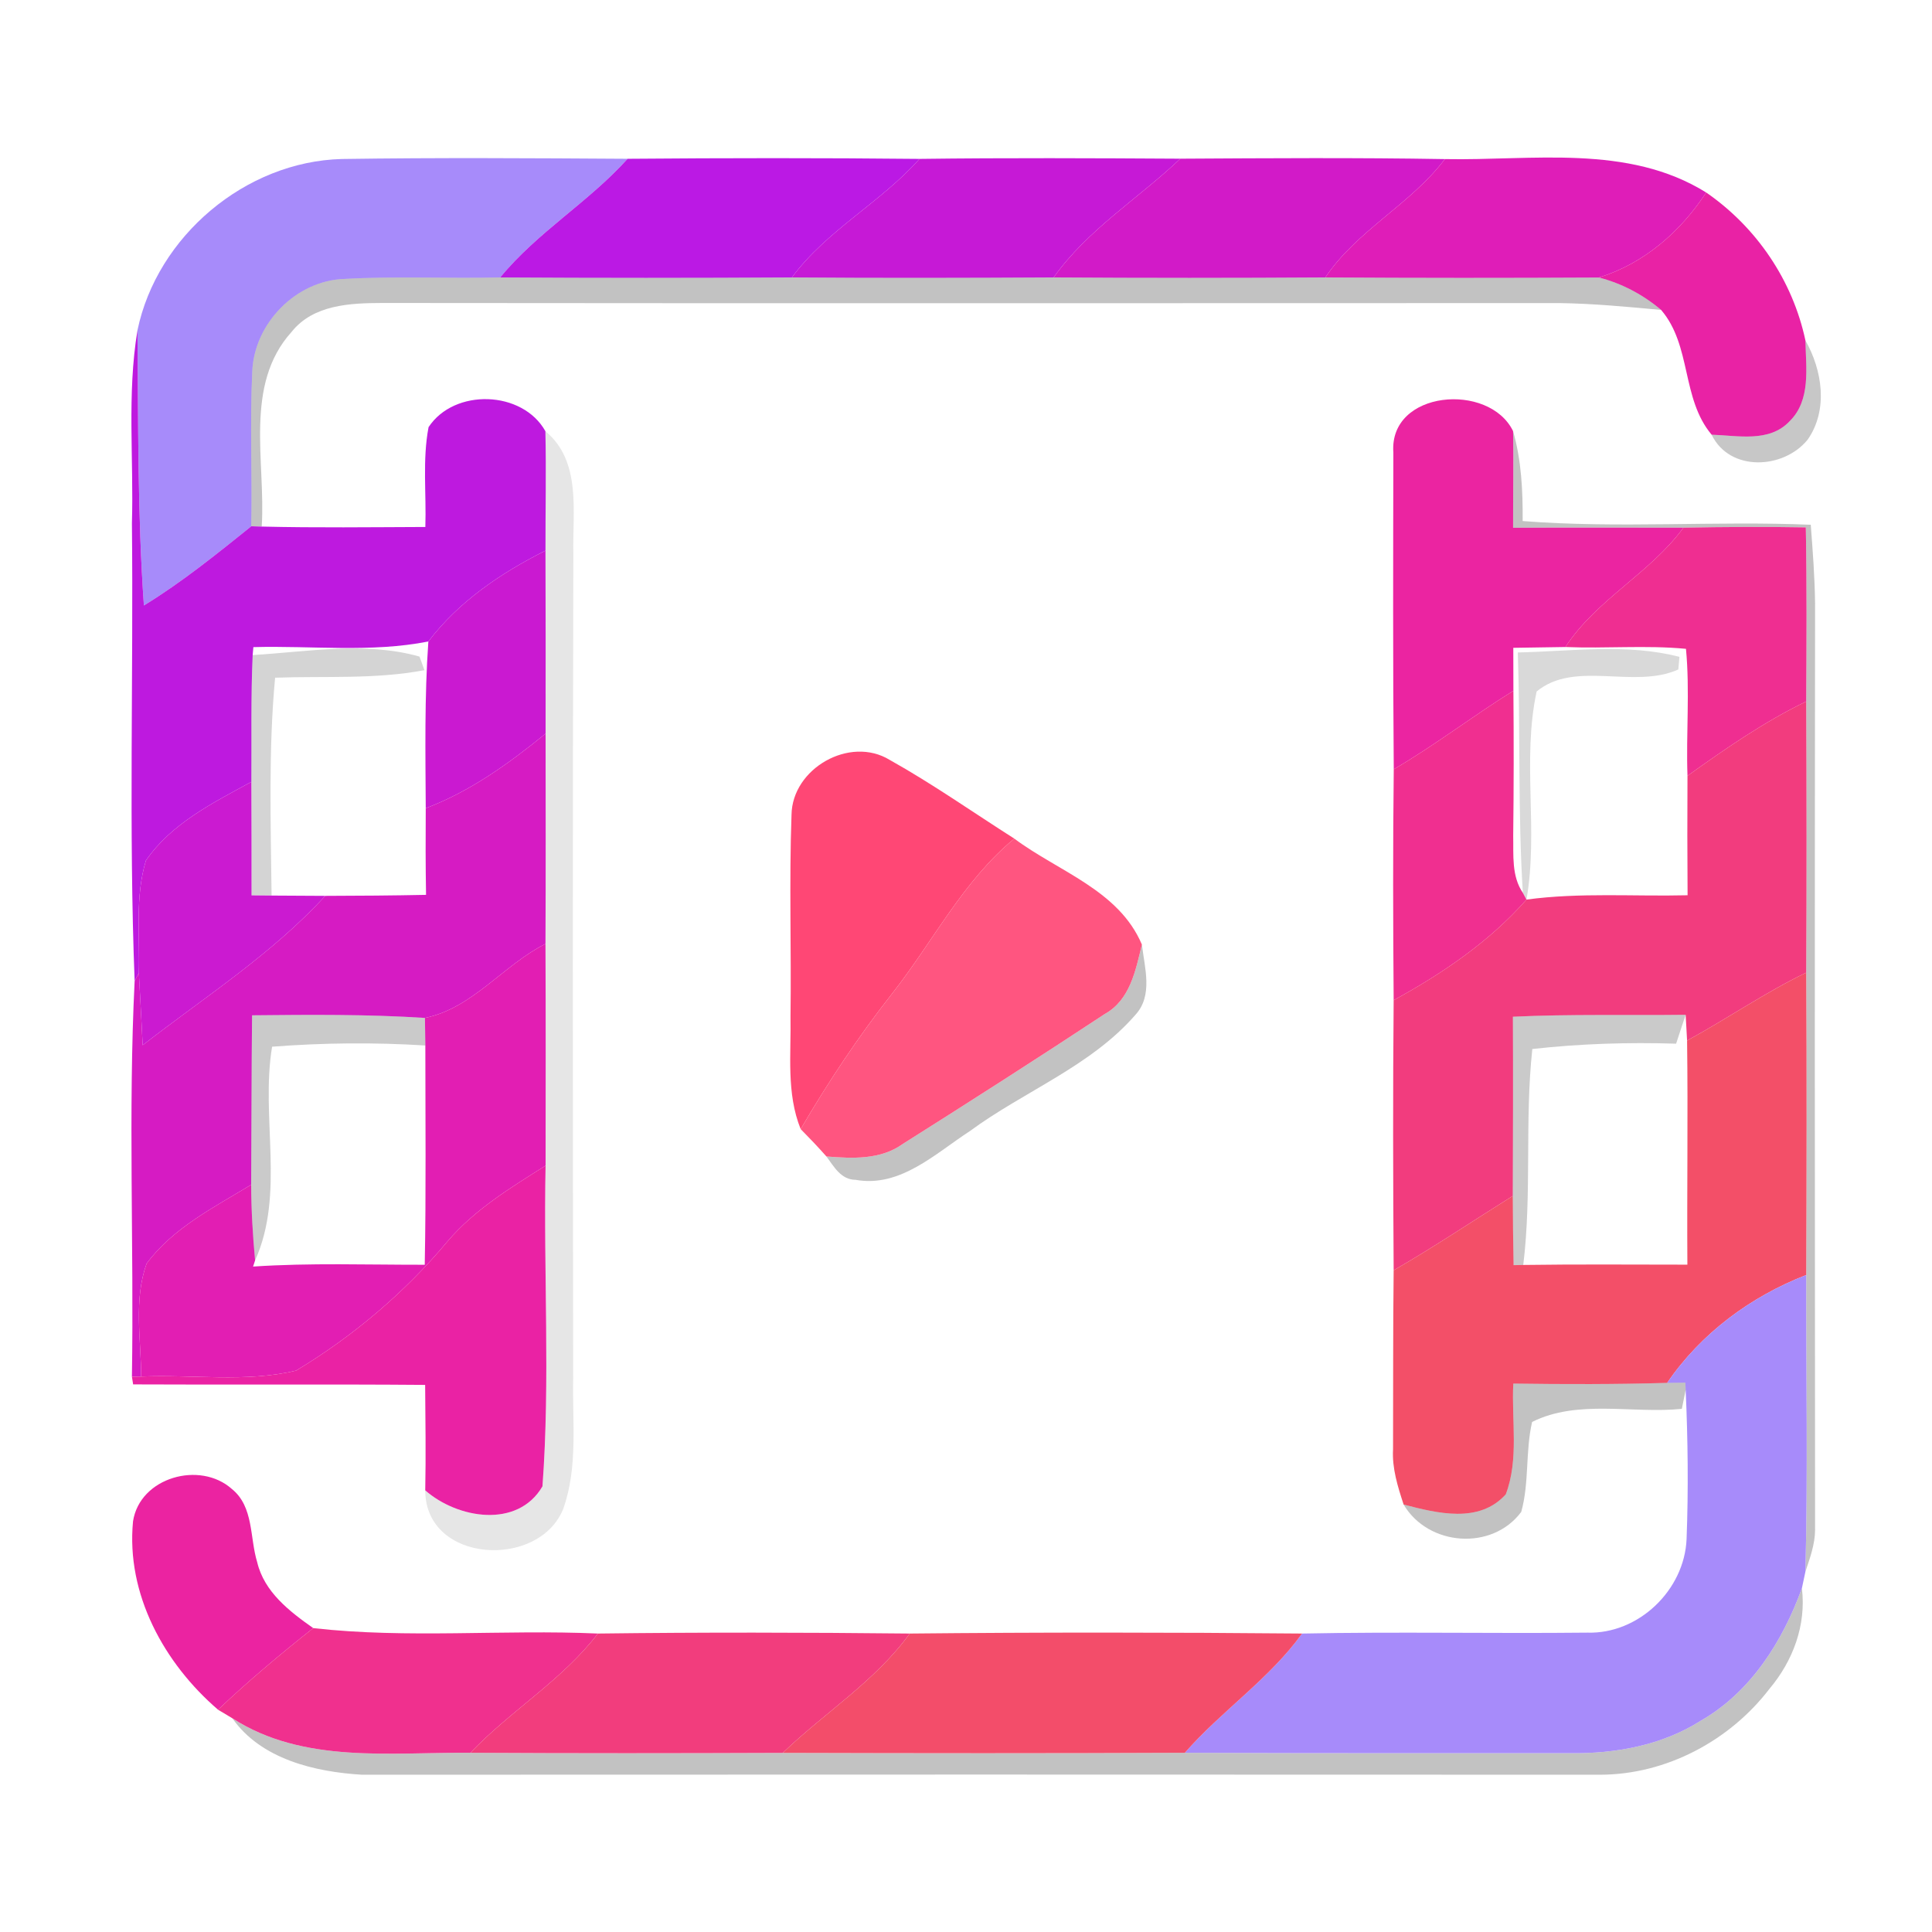 <?xml version="1.0" encoding="UTF-8" ?>
<!DOCTYPE svg PUBLIC "-//W3C//DTD SVG 1.1//EN" "http://www.w3.org/Graphics/SVG/1.1/DTD/svg11.dtd">
<svg width="192pt" height="192pt" viewBox="0 0 192 192" version="1.1" xmlns="http://www.w3.org/2000/svg">
<g id="#a78bfaff">
<path fill="#a78bfa" opacity="1.00" d=" M 13.66 32.83 C 15.60 23.47 24.40 16.05 33.97 15.80 C 43.43 15.66 52.90 15.72 62.37 15.78 C 58.49 20.09 53.39 23.08 49.71 27.57 C 44.55 27.70 39.39 27.43 34.24 27.72 C 29.42 27.87 25.25 32.15 25.07 36.93 C 24.82 42.05 25.08 47.18 24.97 52.30 C 21.52 55.07 18.08 57.86 14.30 60.17 C 13.66 51.07 13.75 41.95 13.66 32.83 Z" />
</g>
<g id="#bb19e4ff">
<path fill="#bb19e4" opacity="1.00" d=" M 62.37 15.78 C 72.04 15.70 81.71 15.69 91.38 15.79 C 87.53 20.13 82.18 22.86 78.70 27.57 C 69.04 27.63 59.37 27.63 49.71 27.57 C 53.39 23.08 58.49 20.09 62.37 15.78 Z" />
</g>
<g id="#c619d6ff">
<path fill="#c619d6" opacity="1.00" d=" M 91.38 15.79 C 100.02 15.68 108.66 15.72 117.30 15.77 C 113.13 19.73 108.09 22.81 104.71 27.57 C 96.04 27.62 87.37 27.64 78.70 27.57 C 82.18 22.86 87.53 20.13 91.38 15.79 Z" />
</g>
<g id="#d21ac8ff">
<path fill="#d21ac8" opacity="1.00" d=" M 117.30 15.77 C 126.07 15.72 134.83 15.66 143.59 15.81 C 140.19 20.31 134.88 22.86 131.71 27.57 C 122.71 27.63 113.71 27.63 104.71 27.57 C 108.09 22.81 113.13 19.73 117.30 15.77 Z" />
</g>
<g id="#df1db8ff">
<path fill="#df1db8" opacity="1.00" d=" M 143.59 15.81 C 152.28 15.98 161.76 14.28 169.56 19.13 C 167.01 23.02 163.40 26.18 158.90 27.58 C 149.83 27.63 140.77 27.63 131.71 27.57 C 134.88 22.86 140.19 20.31 143.59 15.81 Z" />
</g>
<g id="#e922a5ff">
<path fill="#e922a5" opacity="1.00" d=" M 169.56 19.13 C 174.57 22.59 178.15 27.87 179.42 33.83 C 179.47 36.53 179.99 39.76 177.85 41.86 C 175.83 44.01 172.70 43.28 170.10 43.20 C 167.07 39.59 168.13 34.36 165.08 30.80 C 163.28 29.28 161.17 28.16 158.90 27.58 C 163.40 26.18 167.01 23.02 169.56 19.13 Z" />
</g>
<g id="#0000003e">
<path fill="#000000" opacity="0.24" d=" M 25.07 36.93 C 25.25 32.15 29.42 27.87 34.24 27.72 C 39.39 27.43 44.55 27.70 49.71 27.57 C 59.37 27.63 69.04 27.63 78.70 27.57 C 87.37 27.64 96.04 27.62 104.71 27.57 C 113.71 27.63 122.71 27.63 131.71 27.57 C 140.77 27.63 149.83 27.63 158.90 27.58 C 161.17 28.16 163.28 29.28 165.08 30.80 C 161.73 30.49 158.37 30.17 155.01 30.12 C 116.00 30.13 76.99 30.15 37.98 30.11 C 34.81 30.12 31.14 30.27 28.98 32.98 C 24.21 38.26 26.42 45.91 26.01 52.33 L 24.97 52.30 C 25.08 47.18 24.82 42.05 25.07 36.93 Z" />
<path fill="#000000" opacity="0.24" d=" M 150.37 42.85 C 151.20 45.76 151.34 48.78 151.32 51.78 C 160.85 52.53 170.41 51.75 179.95 52.15 C 180.15 54.76 180.35 57.38 180.38 60.00 C 180.34 90.68 180.35 121.37 180.38 152.05 C 180.37 153.48 179.87 154.84 179.42 156.19 C 179.67 146.37 179.48 136.54 179.50 126.71 C 179.54 116.69 179.56 106.68 179.50 96.66 C 179.55 87.68 179.54 78.69 179.50 69.71 C 179.53 63.94 179.57 58.18 179.46 52.41 C 175.41 52.34 171.35 52.36 167.30 52.44 C 161.66 52.45 156.01 52.41 150.37 52.45 C 150.36 49.25 150.43 46.05 150.37 42.85 Z" />
<path fill="#000000" opacity="0.24" d=" M 113.48 93.87 C 113.75 96.18 114.61 98.93 112.83 100.86 C 108.36 105.99 101.77 108.44 96.38 112.41 C 92.96 114.63 89.46 118.05 85.03 117.25 C 83.57 117.24 82.88 115.94 82.13 114.93 C 84.71 115.13 87.49 115.28 89.71 113.69 C 96.44 109.44 103.15 105.15 109.79 100.77 C 112.31 99.37 112.86 96.43 113.48 93.87 Z" />
<path fill="#000000" opacity="0.24" d=" M 169.01 171.01 C 173.98 168.17 177.16 163.11 179.07 157.84 C 179.52 161.50 178.18 165.06 175.85 167.83 C 171.89 173.00 165.58 176.36 159.02 176.37 C 118.01 176.35 76.99 176.35 35.97 176.37 C 31.29 176.09 25.94 174.83 23.09 170.76 C 30.15 175.31 38.80 174.12 46.75 174.19 C 57.10 174.25 67.44 174.24 77.79 174.20 C 91.11 174.24 104.43 174.25 117.75 174.19 C 130.50 174.25 143.26 174.22 156.02 174.23 C 160.53 174.29 165.15 173.46 169.01 171.01 Z" />
</g>
<g id="#be19dfff">
<path fill="#be19df" opacity="1.00" d=" M 13.11 52.00 C 13.30 45.61 12.61 39.16 13.66 32.83 C 13.75 41.95 13.66 51.07 14.30 60.17 C 18.08 57.86 21.52 55.07 24.97 52.30 L 26.01 52.33 C 31.42 52.46 36.85 52.39 42.27 52.37 C 42.38 49.07 41.97 45.71 42.59 42.45 C 45.14 38.57 51.92 38.78 54.20 42.85 C 54.29 46.81 54.20 50.76 54.21 54.72 C 49.79 56.94 45.59 59.77 42.57 63.75 C 36.84 64.88 30.97 64.15 25.18 64.31 L 25.11 65.10 C 24.92 69.30 25.01 73.50 24.98 77.70 C 21.17 79.78 17.02 81.84 14.50 85.52 C 13.41 89.12 13.91 92.97 13.80 96.69 L 13.38 97.49 C 12.79 82.35 13.27 67.16 13.11 52.00 Z" />
</g>
<g id="#00000039">
<path fill="#000000" opacity="0.22" d=" M 179.42 33.83 C 181.10 36.80 181.70 40.71 179.66 43.67 C 177.28 46.64 171.90 46.93 170.10 43.20 C 172.70 43.28 175.83 44.01 177.85 41.86 C 179.99 39.76 179.47 36.53 179.42 33.83 Z" />
</g>
<g id="#eb24a1ff">
<path fill="#eb24a1" opacity="1.00" d=" M 138.47 44.97 C 138.02 38.78 148.00 37.95 150.37 42.85 C 150.43 46.05 150.36 49.25 150.37 52.45 C 156.01 52.41 161.66 52.45 167.30 52.44 C 163.97 56.99 158.66 59.56 155.57 64.30 C 153.84 64.32 152.11 64.35 150.39 64.38 C 150.39 65.80 150.39 67.23 150.40 68.65 C 146.37 71.15 142.61 74.06 138.51 76.45 C 138.42 65.96 138.45 55.46 138.47 44.97 Z" />
</g>
<g id="#00000019">
<path fill="#000000" opacity="0.10" d=" M 54.20 42.85 C 57.82 45.85 56.88 50.86 56.98 55.01 C 56.90 82.34 56.93 109.67 56.96 137.00 C 56.87 141.30 57.45 145.80 55.98 149.93 C 53.58 155.98 42.26 155.38 42.26 148.11 C 45.46 150.92 51.44 151.94 53.91 147.71 C 54.69 137.14 54.00 126.46 54.22 115.84 C 54.23 108.50 54.24 101.15 54.21 93.80 C 54.24 86.84 54.23 79.87 54.22 72.91 C 54.23 66.85 54.23 60.78 54.21 54.72 C 54.20 50.76 54.29 46.81 54.20 42.85 Z" />
</g>
<g id="#ef2e91ff">
<path fill="#ef2e91" opacity="1.00" d=" M 167.30 52.44 C 171.35 52.36 175.41 52.34 179.46 52.41 C 179.57 58.18 179.53 63.94 179.50 69.71 C 175.31 71.74 171.48 74.40 167.70 77.10 C 167.55 72.90 167.95 68.67 167.55 64.48 C 163.57 64.10 159.55 64.47 155.57 64.30 C 158.66 59.56 163.97 56.99 167.30 52.44 Z" />
</g>
<g id="#ca19d1ff">
<path fill="#ca19d1" opacity="1.00" d=" M 42.57 63.75 C 45.59 59.77 49.79 56.94 54.21 54.72 C 54.23 60.78 54.23 66.85 54.22 72.91 C 50.58 75.87 46.73 78.65 42.31 80.32 C 42.28 74.79 42.18 69.27 42.57 63.75 Z" />
</g>
<g id="#0000002b">
<path fill="#000000" opacity="0.17" d=" M 25.11 65.10 C 30.60 64.77 36.31 63.73 41.69 65.25 C 41.81 65.59 42.06 66.26 42.18 66.60 C 37.29 67.53 32.28 67.17 27.34 67.35 C 26.67 74.55 26.91 81.78 26.99 89.00 C 26.49 88.99 25.50 88.99 25.00 88.98 C 25.01 85.22 24.99 81.46 24.98 77.70 C 25.01 73.50 24.92 69.30 25.11 65.10 Z" />
</g>
<g id="#00000027">
<path fill="#000000" opacity="0.15" d=" M 150.84 64.84 C 156.17 64.73 161.70 63.92 166.90 65.28 C 166.88 65.59 166.82 66.22 166.79 66.53 C 162.39 68.52 156.50 65.57 152.71 68.72 C 151.24 75.51 152.90 82.55 151.70 89.40 L 151.34 88.73 C 150.84 80.78 151.10 72.80 150.84 64.84 Z" />
</g>
<g id="#f02f90ff">
<path fill="#f02f90" opacity="1.00" d=" M 138.51 76.45 C 142.61 74.06 146.37 71.15 150.40 68.65 C 150.44 73.45 150.44 78.25 150.38 83.06 C 150.42 84.97 150.20 87.06 151.34 88.73 L 151.70 89.40 C 148.02 93.58 143.36 96.74 138.50 99.40 C 138.44 91.75 138.42 84.10 138.51 76.45 Z" />
</g>
<g id="#f23c7eff">
<path fill="#f23c7e" opacity="1.00" d=" M 167.70 77.10 C 171.48 74.40 175.31 71.74 179.50 69.71 C 179.54 78.69 179.55 87.68 179.50 96.66 C 175.40 98.64 171.65 101.24 167.66 103.41 C 167.62 102.77 167.55 101.49 167.52 100.85 C 161.79 100.92 156.07 100.77 150.35 101.04 C 150.38 106.97 150.36 112.91 150.34 118.85 C 146.39 121.32 142.53 123.92 138.50 126.24 C 138.44 117.29 138.42 108.34 138.50 99.40 C 143.36 96.74 148.02 93.58 151.70 89.40 C 157.01 88.68 162.38 89.10 167.71 88.97 C 167.68 85.01 167.68 81.06 167.70 77.10 Z" />
</g>
<g id="#d61bc3ff">
<path fill="#d61bc3" opacity="1.00" d=" M 42.31 80.32 C 46.73 78.65 50.58 75.87 54.22 72.91 C 54.23 79.87 54.24 86.84 54.21 93.80 C 50.01 95.91 46.96 100.20 42.23 101.16 C 36.51 100.79 30.78 100.84 25.05 100.90 C 24.99 106.51 25.00 112.13 24.96 117.74 C 21.27 119.98 17.19 122.03 14.57 125.57 C 13.28 129.15 14.01 133.08 14.03 136.80 L 13.11 136.81 C 13.32 123.71 12.73 110.54 13.38 97.49 L 13.80 96.69 C 13.92 99.08 14.07 101.48 14.18 103.87 C 20.34 99.08 27.02 94.82 32.32 89.03 C 35.66 89.02 39.00 89.00 42.34 88.93 C 42.29 86.05 42.29 83.18 42.31 80.32 Z" />
</g>
<g id="#ff4775ff">
<path fill="#ff4775" opacity="1.00" d=" M 78.66 80.98 C 78.72 76.37 84.45 73.09 88.42 75.52 C 92.68 77.90 96.68 80.72 100.80 83.34 C 95.70 87.56 92.72 93.57 88.69 98.70 C 85.33 102.98 82.31 107.51 79.57 112.21 C 78.13 108.64 78.63 104.75 78.56 101.00 C 78.65 94.33 78.42 87.65 78.66 80.98 Z" />
</g>
<g id="#cb1ad1ff">
<path fill="#cb1ad1" opacity="1.00" d=" M 14.50 85.52 C 17.02 81.84 21.17 79.78 24.98 77.70 C 24.99 81.46 25.01 85.22 25.00 88.98 C 25.50 88.99 26.49 88.99 26.99 89.00 C 28.76 89.01 30.54 89.02 32.32 89.03 C 27.02 94.82 20.34 99.08 14.18 103.87 C 14.07 101.48 13.92 99.08 13.80 96.69 C 13.91 92.97 13.41 89.12 14.50 85.52 Z" />
</g>
<g id="#ff5580ff">
<path fill="#ff5580" opacity="1.00" d=" M 88.69 98.70 C 92.72 93.57 95.70 87.56 100.80 83.34 C 105.19 86.62 111.19 88.46 113.48 93.87 C 112.86 96.43 112.31 99.37 109.79 100.77 C 103.15 105.15 96.44 109.44 89.71 113.69 C 87.49 115.28 84.71 115.13 82.13 114.93 C 81.31 114.00 80.45 113.10 79.57 112.21 C 82.31 107.51 85.33 102.98 88.69 98.70 Z" />
</g>
<g id="#e21eb3ff">
<path fill="#e21eb3" opacity="1.00" d=" M 42.23 101.16 C 46.96 100.20 50.01 95.91 54.21 93.80 C 54.24 101.15 54.23 108.50 54.22 115.84 C 50.75 118.03 47.17 120.20 44.48 123.36 C 40.24 128.44 35.08 132.81 29.42 136.21 C 24.40 137.41 19.15 136.58 14.03 136.80 C 14.01 133.08 13.28 129.15 14.57 125.57 C 17.19 122.03 21.27 119.98 24.96 117.74 C 24.97 120.25 25.12 122.76 25.35 125.26 L 25.15 125.87 C 30.83 125.49 36.52 125.70 42.21 125.69 C 42.35 118.42 42.27 111.16 42.27 103.90 C 42.26 103.21 42.24 101.85 42.23 101.16 Z" />
</g>
<g id="#f34f68ff">
<path fill="#f34f68" opacity="1.00" d=" M 167.66 103.41 C 171.65 101.24 175.40 98.64 179.50 96.66 C 179.56 106.68 179.54 116.69 179.50 126.71 C 173.97 128.86 169.05 132.50 165.68 137.43 C 160.58 137.58 155.49 137.57 150.39 137.50 C 150.20 141.15 150.97 145.03 149.64 148.51 C 146.98 151.45 142.82 150.38 139.49 149.52 C 138.91 147.74 138.33 145.92 138.44 144.02 C 138.46 138.09 138.43 132.17 138.50 126.24 C 142.53 123.92 146.39 121.32 150.34 118.85 C 150.35 121.15 150.37 123.44 150.42 125.73 L 151.38 125.71 C 156.81 125.63 162.25 125.68 167.69 125.68 C 167.64 118.25 167.76 110.83 167.66 103.41 Z" />
</g>
<g id="#00000035">
<path fill="#000000" opacity="0.21" d=" M 25.05 100.90 C 30.78 100.84 36.51 100.79 42.23 101.16 C 42.24 101.85 42.26 103.21 42.27 103.90 C 37.20 103.58 32.11 103.63 27.04 104.02 C 25.88 111.05 28.35 118.60 25.35 125.26 C 25.12 122.76 24.97 120.25 24.96 117.74 C 25.00 112.13 24.99 106.51 25.05 100.90 Z" />
<path fill="#000000" opacity="0.21" d=" M 150.35 101.04 C 156.07 100.77 161.79 100.92 167.52 100.85 C 167.28 101.57 166.80 103.00 166.57 103.72 C 161.80 103.57 157.02 103.72 152.28 104.25 C 151.51 111.38 152.25 118.59 151.38 125.71 L 150.42 125.73 C 150.37 123.44 150.35 121.15 150.34 118.85 C 150.36 112.91 150.38 106.97 150.35 101.04 Z" />
</g>
<g id="#ea22a4ff">
<path fill="#ea22a4" opacity="1.00" d=" M 44.48 123.36 C 47.17 120.20 50.75 118.03 54.22 115.84 C 54.00 126.46 54.69 137.14 53.91 147.71 C 51.44 151.94 45.46 150.92 42.26 148.11 C 42.33 144.62 42.28 141.12 42.25 137.63 C 32.57 137.55 22.90 137.63 13.23 137.58 L 13.11 136.81 L 14.03 136.80 C 19.15 136.58 24.40 137.41 29.42 136.21 C 35.08 132.81 40.24 128.44 44.48 123.36 Z" />
</g>
<g id="#a78bfaff">
<path fill="#a78bfa" opacity="1.00" d=" M 165.68 137.43 C 169.05 132.50 173.97 128.86 179.50 126.71 C 179.48 136.54 179.67 146.37 179.42 156.19 C 179.33 156.60 179.15 157.43 179.07 157.84 C 177.16 163.11 173.98 168.17 169.01 171.01 C 165.15 173.46 160.53 174.29 156.02 174.23 C 143.26 174.22 130.50 174.25 117.75 174.19 C 121.40 170.01 126.13 166.88 129.40 162.34 C 138.85 162.15 148.29 162.35 157.74 162.25 C 162.84 162.41 167.40 158.02 167.61 152.95 C 167.80 148.01 167.74 143.06 167.52 138.12 L 167.49 137.41 C 167.03 137.42 166.13 137.43 165.68 137.43 Z" />
</g>
<g id="#0000003d">
<path fill="#000000" opacity="0.24" d=" M 150.39 137.50 C 155.49 137.57 160.58 137.58 165.68 137.43 C 166.13 137.43 167.03 137.42 167.49 137.41 L 167.52 138.12 C 167.42 138.59 167.23 139.54 167.14 140.01 C 162.23 140.51 156.81 139.04 152.26 141.31 C 151.58 144.25 151.99 147.34 151.18 150.25 C 148.29 154.14 141.94 153.67 139.49 149.52 C 142.82 150.38 146.98 151.45 149.64 148.51 C 150.97 145.03 150.20 141.15 150.39 137.50 Z" />
</g>
<g id="#eb23a1ff">
<path fill="#eb23a1" opacity="1.00" d=" M 13.22 151.19 C 13.89 146.81 19.88 145.14 23.05 147.98 C 25.23 149.74 24.81 152.82 25.56 155.25 C 26.26 158.21 28.77 160.14 31.13 161.80 C 27.87 164.38 24.68 167.05 21.67 169.91 C 16.31 165.30 12.52 158.42 13.22 151.19 Z" />
</g>
<g id="#f0308eff">
<path fill="#f0308e" opacity="1.00" d=" M 21.67 169.91 C 24.68 167.05 27.87 164.38 31.13 161.80 C 40.51 162.86 50.00 161.92 59.42 162.34 C 55.87 166.98 50.75 169.99 46.75 174.19 C 38.80 174.12 30.15 175.31 23.09 170.76 C 22.73 170.55 22.02 170.12 21.67 169.91 Z" />
</g>
<g id="#f23d7dff">
<path fill="#f23d7d" opacity="1.00" d=" M 59.42 162.34 C 69.75 162.21 80.08 162.23 90.41 162.34 C 86.98 167.08 81.95 170.20 77.79 174.20 C 67.44 174.24 57.10 174.25 46.75 174.19 C 50.75 169.99 55.87 166.98 59.42 162.34 Z" />
</g>
<g id="#f34d6aff">
<path fill="#f34d6a" opacity="1.00" d=" M 90.41 162.34 C 103.40 162.21 116.40 162.22 129.40 162.34 C 126.13 166.88 121.40 170.01 117.75 174.19 C 104.43 174.25 91.11 174.24 77.79 174.20 C 81.95 170.20 86.98 167.08 90.41 162.34 Z" />
</g>
</svg>
